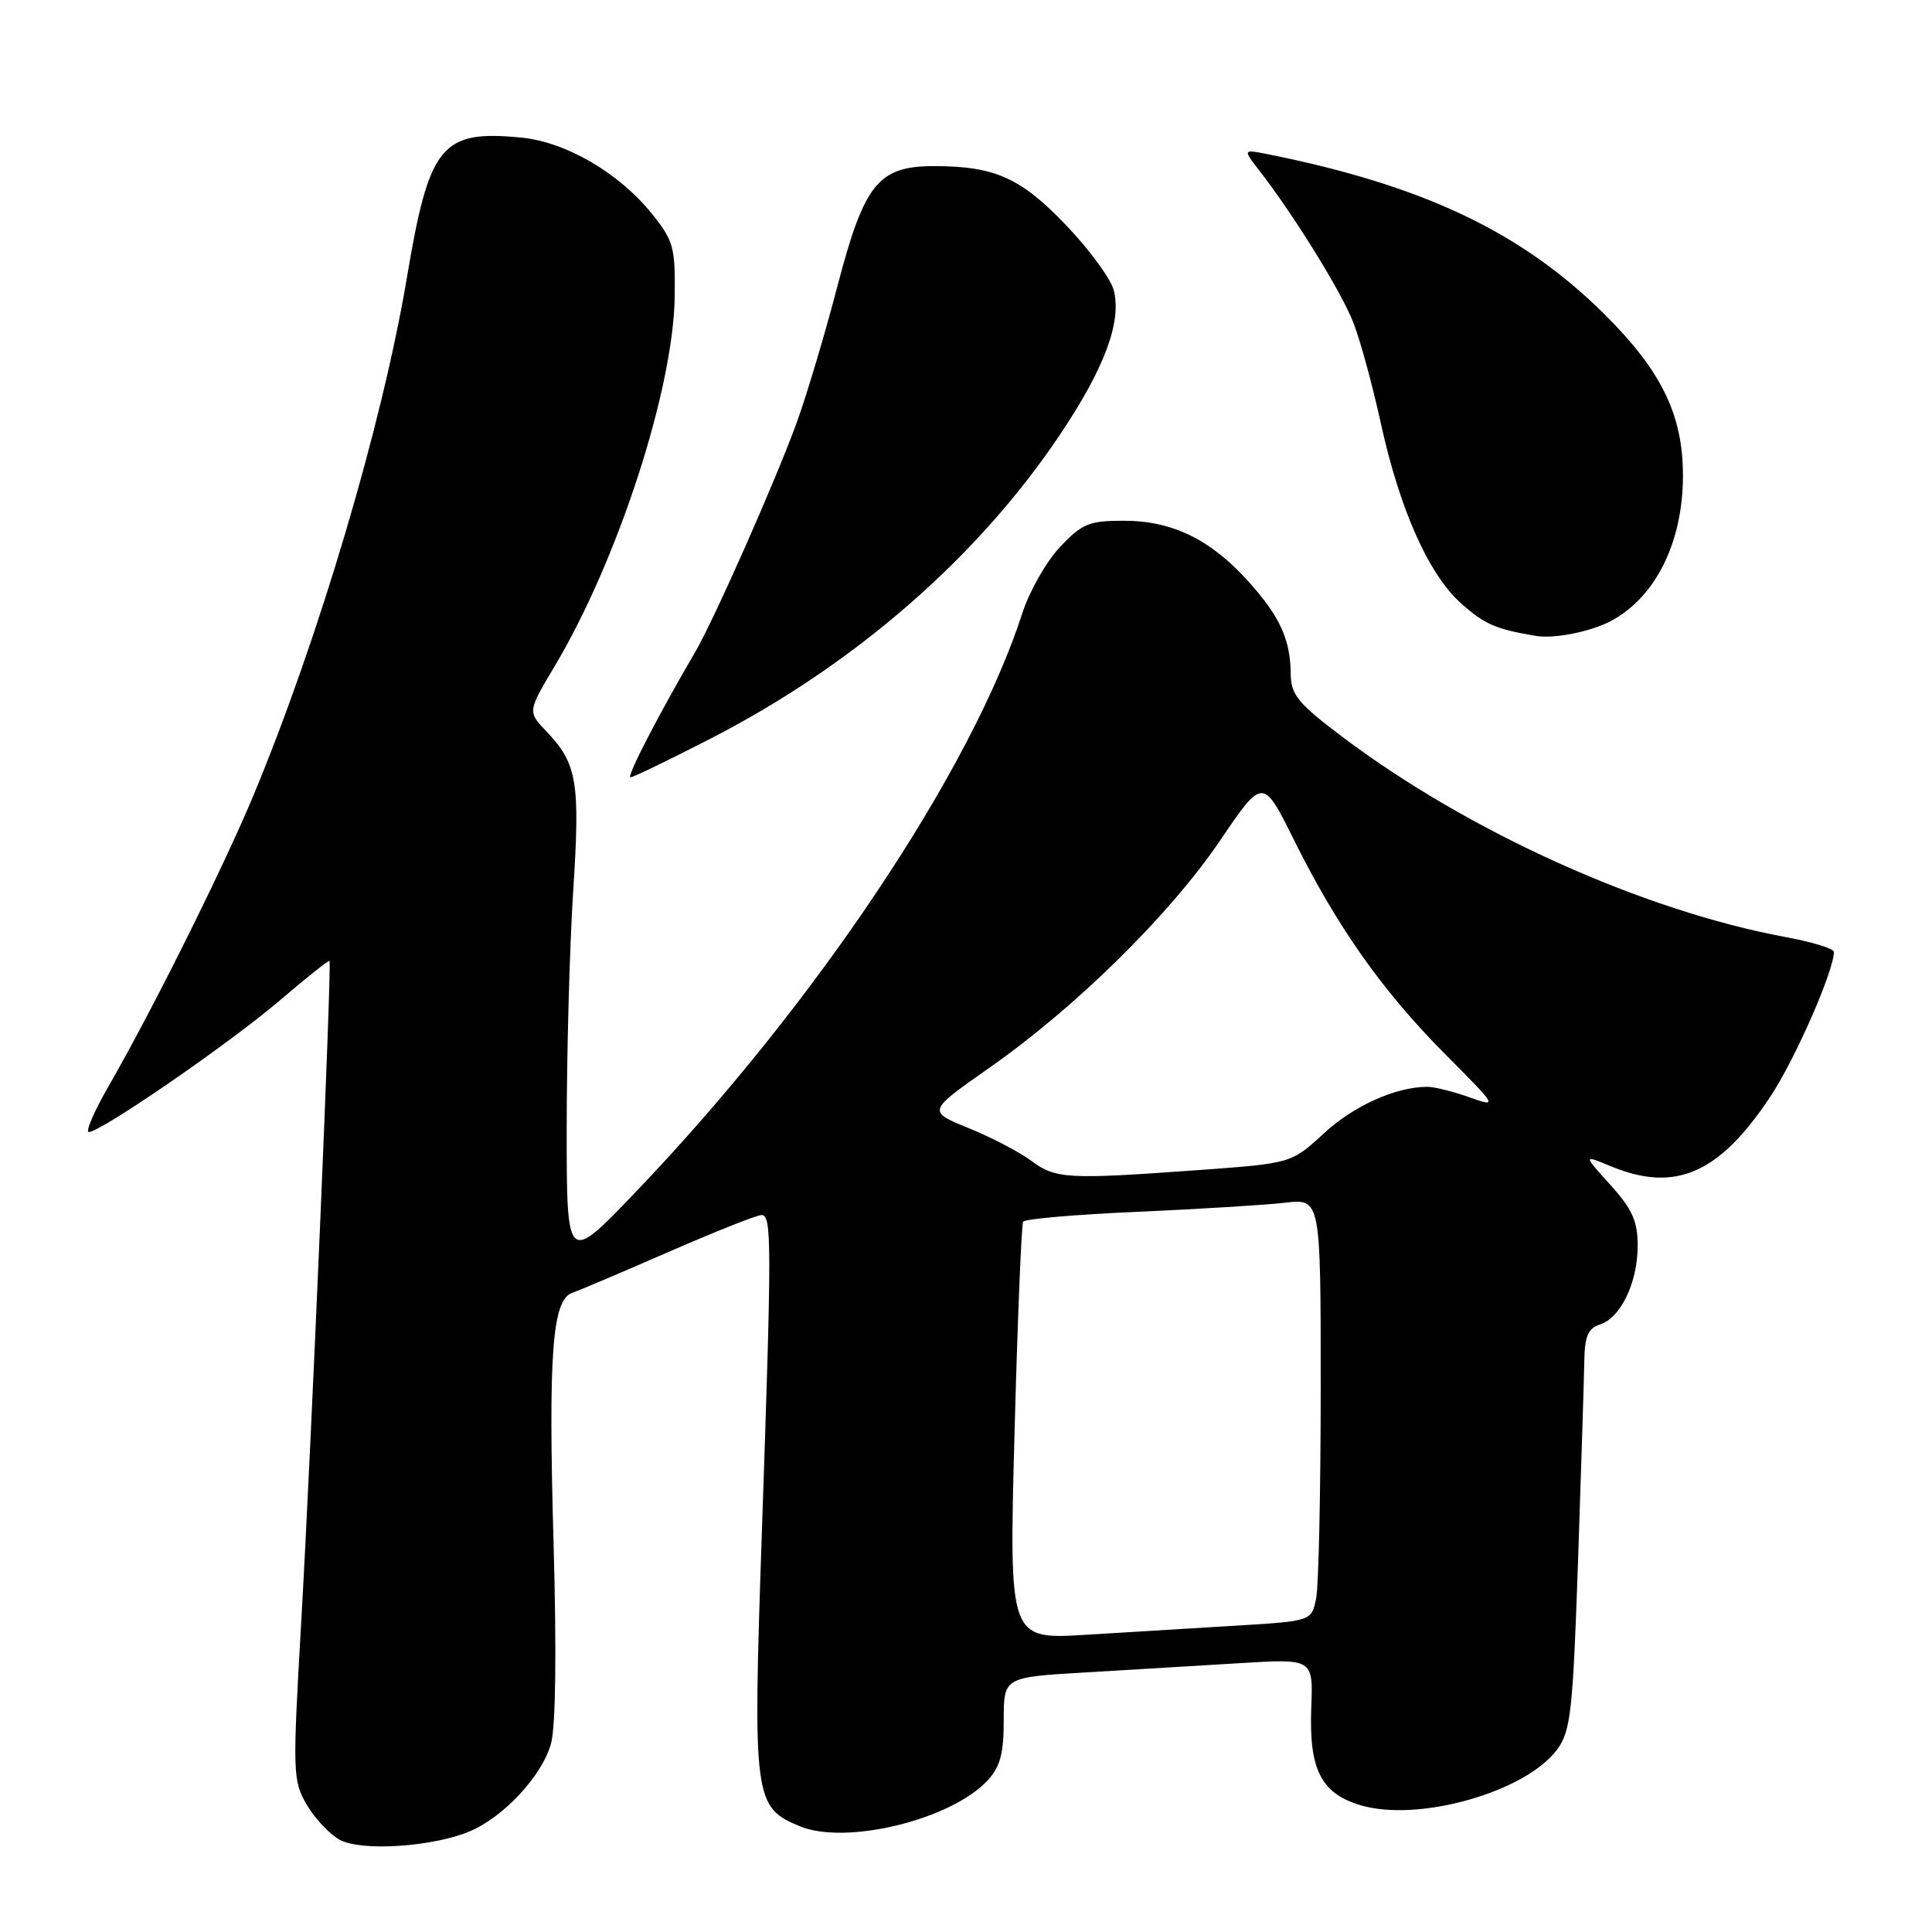 <?xml version="1.0" encoding="UTF-8" standalone="no"?>
<!DOCTYPE svg PUBLIC "-//W3C//DTD SVG 1.1//EN" "http://www.w3.org/Graphics/SVG/1.1/DTD/svg11.dtd" >
<svg xmlns="http://www.w3.org/2000/svg" xmlns:xlink="http://www.w3.org/1999/xlink" version="1.1" viewBox="0 0 256 256">
 <g >
 <path fill="currentColor"
d=" M 62.24 242.66 C 66.75 240.77 71.82 235.30 73.01 231.05 C 73.63 228.84 73.76 218.80 73.35 204.50 C 72.64 179.38 73.17 172.22 75.82 171.31 C 76.74 170.99 82.52 168.54 88.65 165.86 C 94.78 163.19 100.29 161.00 100.90 161.00 C 102.27 161.00 102.28 164.37 100.93 203.67 C 99.75 238.34 99.90 239.47 105.98 241.99 C 112.09 244.52 126.00 241.13 130.84 235.94 C 132.53 234.13 133.00 232.38 133.00 227.93 C 133.00 222.24 133.00 222.24 143.75 221.61 C 149.66 221.26 158.89 220.71 164.25 220.38 C 174.00 219.78 174.00 219.78 173.75 226.23 C 173.43 234.46 175.03 237.63 180.27 239.20 C 187.95 241.50 202.22 237.44 206.36 231.78 C 208.13 229.35 208.42 226.72 209.10 206.78 C 209.52 194.53 209.89 182.62 209.93 180.32 C 209.98 177.04 210.44 176.00 212.01 175.50 C 214.76 174.62 217.00 169.93 217.00 165.05 C 217.00 161.81 216.28 160.21 213.39 157.01 C 209.77 153.01 209.77 153.01 213.36 154.50 C 221.94 158.09 227.78 155.56 234.58 145.31 C 237.85 140.39 243.00 128.65 243.00 126.13 C 243.00 125.70 240.17 124.83 236.72 124.19 C 217.73 120.69 194.54 110.22 177.78 97.57 C 171.99 93.20 171.06 92.06 171.03 89.32 C 170.99 84.71 169.58 81.65 165.36 76.98 C 160.38 71.46 155.30 69.00 148.91 69.00 C 144.30 69.00 143.38 69.38 140.46 72.48 C 138.65 74.39 136.41 78.33 135.47 81.23 C 128.76 102.05 107.99 133.13 84.18 158.00 C 75.09 167.50 75.09 167.50 75.09 149.50 C 75.09 139.60 75.48 125.46 75.95 118.07 C 76.89 103.59 76.48 101.19 72.39 96.90 C 69.91 94.30 69.91 94.30 73.49 88.29 C 81.88 74.21 89.22 51.60 89.40 39.35 C 89.49 32.78 89.25 31.89 86.40 28.35 C 82.02 22.90 74.99 18.80 69.05 18.23 C 58.47 17.21 56.87 19.17 53.91 36.83 C 50.65 56.20 42.28 84.46 33.63 105.28 C 29.67 114.81 20.24 133.76 14.49 143.75 C 12.50 147.19 11.28 150.00 11.77 150.00 C 13.35 150.00 30.35 138.30 36.98 132.64 C 40.54 129.60 43.54 127.21 43.66 127.32 C 43.98 127.65 41.22 192.24 39.90 215.16 C 38.76 235.00 38.79 235.95 40.66 239.16 C 41.73 240.99 43.71 243.08 45.05 243.80 C 47.96 245.34 57.35 244.72 62.24 242.66 Z  M 94.21 97.84 C 113.21 88.08 129.53 73.89 140.43 57.63 C 146.37 48.76 148.64 42.68 147.58 38.46 C 147.20 36.97 144.38 33.10 141.30 29.88 C 135.28 23.57 131.83 22.02 123.81 22.01 C 116.39 22.00 114.52 24.31 110.98 37.86 C 109.35 44.12 106.93 52.22 105.62 55.86 C 102.84 63.54 94.63 82.11 92.06 86.50 C 87.25 94.71 82.97 103.00 83.54 103.00 C 83.89 103.00 88.69 100.68 94.21 97.84 Z  M 213.52 82.25 C 219.41 79.08 223.00 71.80 223.00 63.02 C 223.00 54.94 220.13 49.08 212.47 41.51 C 201.56 30.73 188.60 24.58 168.08 20.45 C 164.66 19.77 164.66 19.77 166.89 22.63 C 171.49 28.57 177.73 38.65 179.33 42.75 C 180.24 45.08 181.87 51.07 182.96 56.05 C 185.46 67.51 189.35 76.22 193.67 80.01 C 196.79 82.76 198.18 83.36 203.50 84.26 C 205.94 84.68 210.85 83.69 213.52 82.25 Z  M 134.43 189.89 C 134.83 174.86 135.35 162.25 135.57 161.88 C 135.80 161.51 142.63 160.92 150.74 160.57 C 158.86 160.21 167.64 159.67 170.25 159.37 C 175.00 158.81 175.00 158.81 175.00 183.78 C 175.00 197.51 174.73 210.11 174.40 211.77 C 173.79 214.80 173.79 214.80 163.90 215.40 C 158.45 215.73 149.43 216.28 143.85 216.62 C 133.70 217.24 133.70 217.24 134.43 189.89 Z  M 136.66 153.82 C 135.10 152.66 131.36 150.70 128.35 149.48 C 122.87 147.25 122.87 147.25 131.11 141.48 C 142.58 133.44 154.97 121.24 161.67 111.37 C 167.34 103.02 167.34 103.02 171.44 111.26 C 177.15 122.77 183.18 131.32 191.43 139.62 C 198.51 146.74 198.51 146.74 194.63 145.37 C 192.50 144.62 190.02 144.00 189.12 144.01 C 184.94 144.02 179.40 146.51 175.45 150.15 C 171.11 154.15 171.11 154.15 158.81 155.04 C 141.47 156.30 139.88 156.22 136.66 153.82 Z "/>
</g>
</svg>